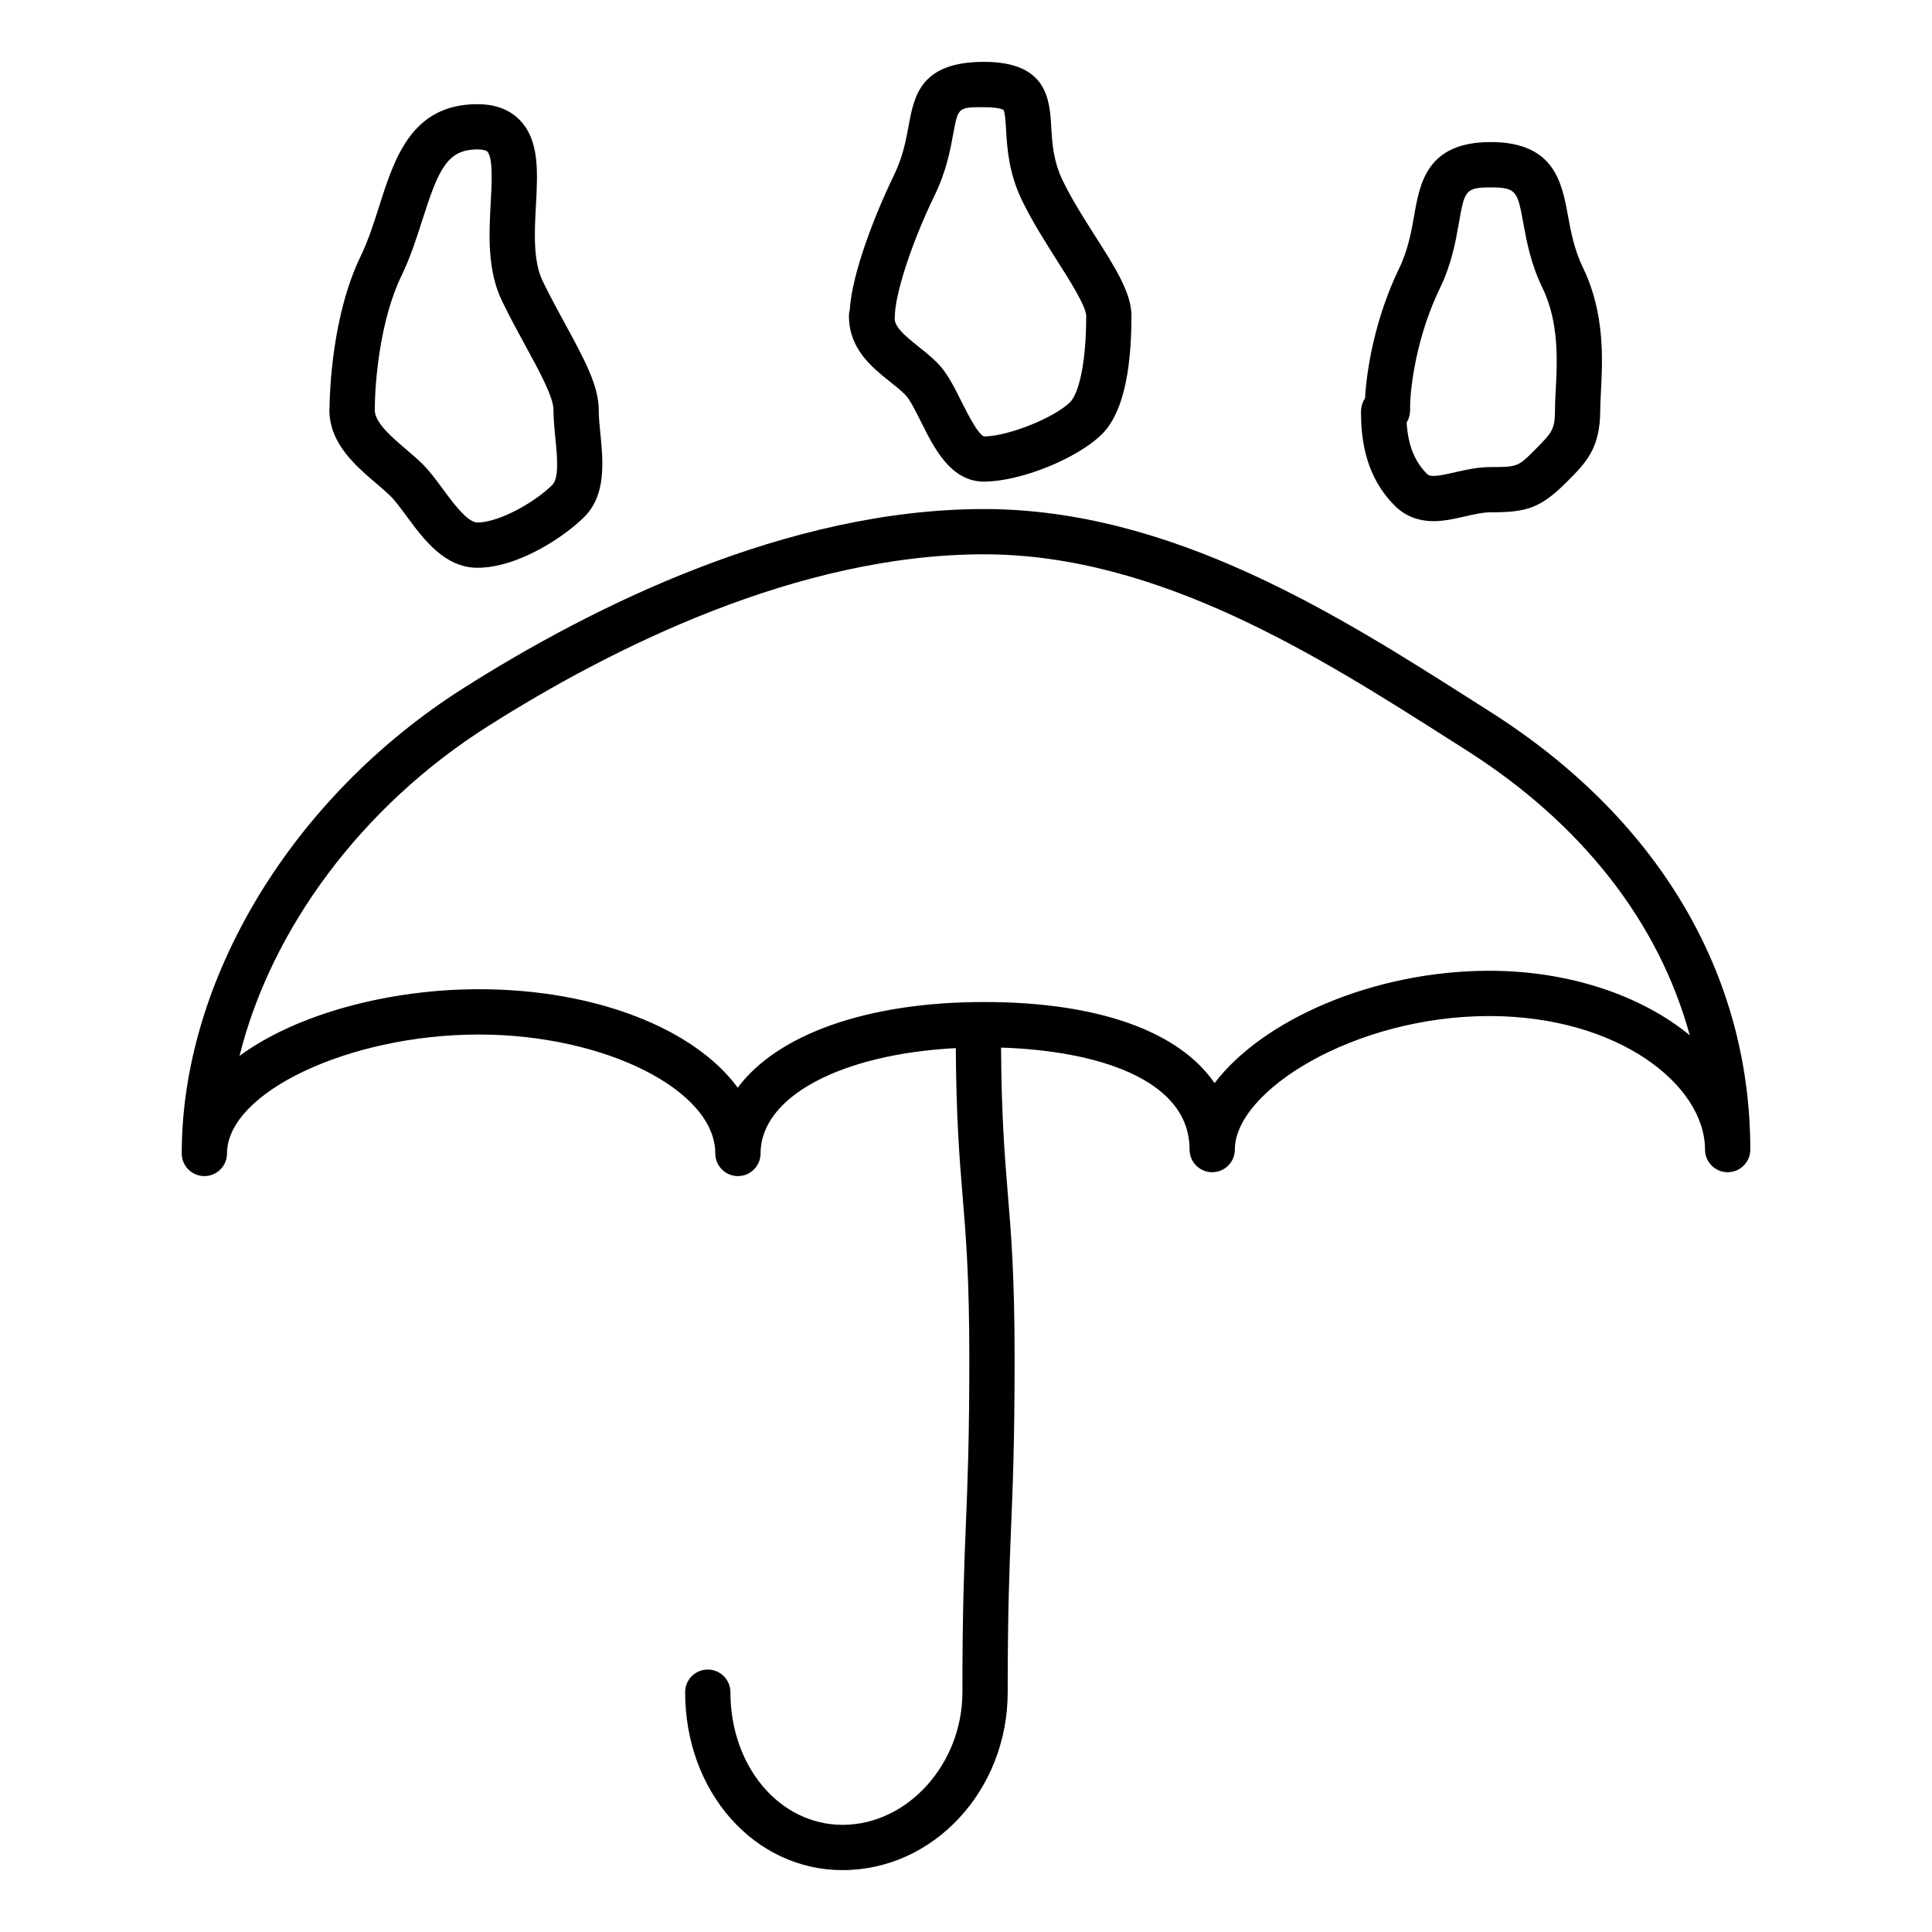 <?xml version="1.0" ?><!DOCTYPE svg  PUBLIC '-//W3C//DTD SVG 1.1//EN'  'http://www.w3.org/Graphics/SVG/1.1/DTD/svg11.dtd'><svg enable-background="new 0 0 64 64" height="64px" id="Layer_1" version="1.1" viewBox="0 0 64 64" width="64px" xml:space="preserve" xmlns="http://www.w3.org/2000/svg" xmlns:xlink="http://www.w3.org/1999/xlink"><path d="M49.358,23.574l-0.578-0.368c-4.442-2.826-9.972-6.343-16.181-6.343c-6.523,0-12.982,3.228-17.251,5.936  C9.681,26.394,6.02,32.442,6.02,38.21c0,0.414,0.336,0.75,0.75,0.75s0.75-0.336,0.75-0.75c0-2.025,4.054-3.94,8.342-3.94  c4.172,0,7.833,1.842,7.833,3.94c0,0.414,0.336,0.75,0.75,0.75s0.75-0.336,0.75-0.75c0-1.886,2.669-3.291,6.467-3.49  c0.016,2.351,0.122,3.65,0.225,4.898c0.11,1.321,0.223,2.688,0.223,5.375c0,2.703-0.058,4.125-0.114,5.501  c-0.057,1.39-0.115,2.827-0.115,5.562c0,2.382-1.818,4.394-3.969,4.394c-2.084,0-3.716-1.93-3.716-4.394  c0-0.414-0.336-0.75-0.75-0.75s-0.75,0.336-0.75,0.75c0,3.305,2.292,5.894,5.216,5.894c3.016,0,5.469-2.644,5.469-5.894  c0-2.703,0.058-4.125,0.114-5.501c0.057-1.39,0.115-2.827,0.115-5.562c0-2.75-0.116-4.147-0.229-5.5  c-0.101-1.22-0.204-2.491-0.22-4.79c3.116,0.098,6.245,1.022,6.245,3.378c0,0.414,0.336,0.75,0.75,0.75s0.75-0.336,0.75-0.75  c0-1.949,3.969-4.423,8.429-4.423c4.274,0,7.146,2.287,7.146,4.423c0,0.414,0.336,0.75,0.75,0.75s0.75-0.336,0.75-0.75  C57.98,32.252,54.919,27.1,49.358,23.574z M49.335,32.158c-3.833,0-7.508,1.623-9.101,3.722c-1.174-1.712-3.845-2.687-7.637-2.687  c-3.897,0-6.852,1.083-8.159,2.838c-1.416-1.936-4.68-3.262-8.577-3.262c-2.934,0-6.01,0.801-7.927,2.209  c1.048-4.204,4.041-8.264,8.217-10.913c4.102-2.602,10.285-5.703,16.448-5.703c5.772,0,11.097,3.387,15.375,6.108l0.581,0.369  c3.854,2.444,6.399,5.72,7.42,9.455C54.389,32.99,52.002,32.158,49.335,32.158z"/><path d="M29.478,12.641c0.175,0.14,0.353,0.279,0.508,0.435c0.153,0.153,0.35,0.548,0.523,0.896c0.44,0.883,0.988,1.982,2.088,1.982  c1.201,0,3.103-0.767,3.914-1.579c0.644-0.644,0.97-1.96,0.97-3.913c0-0.752-0.531-1.588-1.205-2.646  c-0.38-0.598-0.772-1.215-1.069-1.828c-0.317-0.656-0.352-1.249-0.382-1.772c-0.054-0.915-0.127-2.167-2.228-2.167  c-2.108,0-2.316,1.129-2.499,2.125c-0.088,0.477-0.187,1.017-0.485,1.632c-0.643,1.326-1.387,3.243-1.464,4.458  c-0.018,0.063-0.027,0.13-0.027,0.198C28.124,11.559,28.875,12.159,29.478,12.641z M29.644,10.464c0-0.619,0.463-2.232,1.321-4.002  c0.386-0.798,0.516-1.501,0.61-2.015c0.165-0.896,0.165-0.896,1.023-0.896c0.519,0,0.641,0.09,0.642,0.09  c0.054,0.078,0.074,0.431,0.088,0.664c0.035,0.597,0.083,1.415,0.53,2.339c0.335,0.69,0.77,1.375,1.153,1.979  c0.41,0.644,0.971,1.526,0.971,1.842c0,1.713-0.286,2.608-0.53,2.853c-0.521,0.521-2.065,1.138-2.852,1.139  c-0.204-0.062-0.571-0.797-0.748-1.151c-0.247-0.495-0.479-0.962-0.805-1.288c-0.194-0.194-0.414-0.372-0.633-0.546  c-0.483-0.386-0.728-0.609-0.78-0.887C29.64,10.543,29.644,10.504,29.644,10.464z"/><path d="M12.464,16.014c0.173,0.147,0.34,0.29,0.481,0.43c0.153,0.152,0.33,0.393,0.518,0.648c0.563,0.765,1.265,1.716,2.351,1.716  c1.353,0,2.893-1.035,3.544-1.687c0.73-0.729,0.62-1.85,0.531-2.751c-0.027-0.276-0.055-0.547-0.055-0.794  c0-0.802-0.49-1.7-1.109-2.837c-0.244-0.447-0.504-0.924-0.745-1.422c-0.326-0.674-0.275-1.613-0.226-2.522  c0.059-1.096,0.115-2.131-0.521-2.802c-0.341-0.36-0.818-0.542-1.419-0.542c-2.176,0-2.745,1.786-3.247,3.362  c-0.18,0.566-0.367,1.152-0.622,1.68c-0.941,1.943-1.023,4.465-1.029,5.007c-0.002,0.026-0.004,0.052-0.004,0.078  C10.912,14.688,11.772,15.423,12.464,16.014z M12.416,13.576c0-0.971,0.185-2.998,0.879-4.431c0.302-0.625,0.505-1.262,0.702-1.878  c0.536-1.682,0.831-2.317,1.817-2.317c0.163,0,0.287,0.028,0.331,0.074c0.192,0.203,0.146,1.063,0.111,1.69  c-0.057,1.047-0.121,2.234,0.374,3.257c0.252,0.521,0.523,1.019,0.778,1.486c0.456,0.835,0.927,1.7,0.927,2.119  c0,0.293,0.03,0.615,0.063,0.941c0.058,0.586,0.129,1.315-0.099,1.543c-0.589,0.589-1.777,1.248-2.484,1.248  c-0.329,0-0.799-0.639-1.143-1.106c-0.222-0.302-0.432-0.586-0.665-0.819c-0.167-0.167-0.363-0.335-0.567-0.509  c-0.464-0.396-0.987-0.844-1.024-1.252C12.415,13.607,12.416,13.591,12.416,13.576z"/><path d="M47.49,17.264c0.354,0,0.699-0.079,1.033-0.156c0.307-0.07,0.597-0.137,0.86-0.137c1.171,0,1.636-0.124,2.511-0.999  c0.648-0.647,1.116-1.115,1.116-2.397c0-0.156,0.011-0.343,0.021-0.555c0.057-1.05,0.142-2.637-0.587-4.139  c-0.298-0.615-0.408-1.216-0.505-1.746c-0.199-1.082-0.447-2.429-2.557-2.429c-2.107,0-2.345,1.347-2.535,2.429  c-0.094,0.535-0.2,1.14-0.5,1.759c-0.798,1.647-1.076,3.35-1.128,4.3c-0.005,0.006-0.009,0.012-0.013,0.018  c-0.088,0.134-0.129,0.323-0.12,0.5c0.004,1.297,0.369,2.292,1.118,3.041C46.545,17.093,46.978,17.264,47.49,17.264z M46.603,13.984  c0.085-0.135,0.12-0.322,0.108-0.497c0.006-0.687,0.218-2.348,0.987-3.937c0.391-0.807,0.522-1.553,0.628-2.153  c0.189-1.077,0.209-1.189,1.058-1.189c0.86,0,0.886,0.137,1.081,1.2c0.108,0.592,0.244,1.33,0.631,2.128  c0.56,1.154,0.489,2.455,0.439,3.405c-0.014,0.242-0.024,0.457-0.024,0.635c0,0.66-0.09,0.75-0.734,1.394  c-0.483,0.483-0.535,0.502-1.393,0.502c-0.434,0-0.839,0.093-1.196,0.175c-0.264,0.061-0.514,0.118-0.697,0.118  c-0.152,0-0.19-0.038-0.224-0.071c-0.41-0.41-0.626-0.956-0.67-1.7C46.599,13.99,46.601,13.987,46.603,13.984z"/></svg>